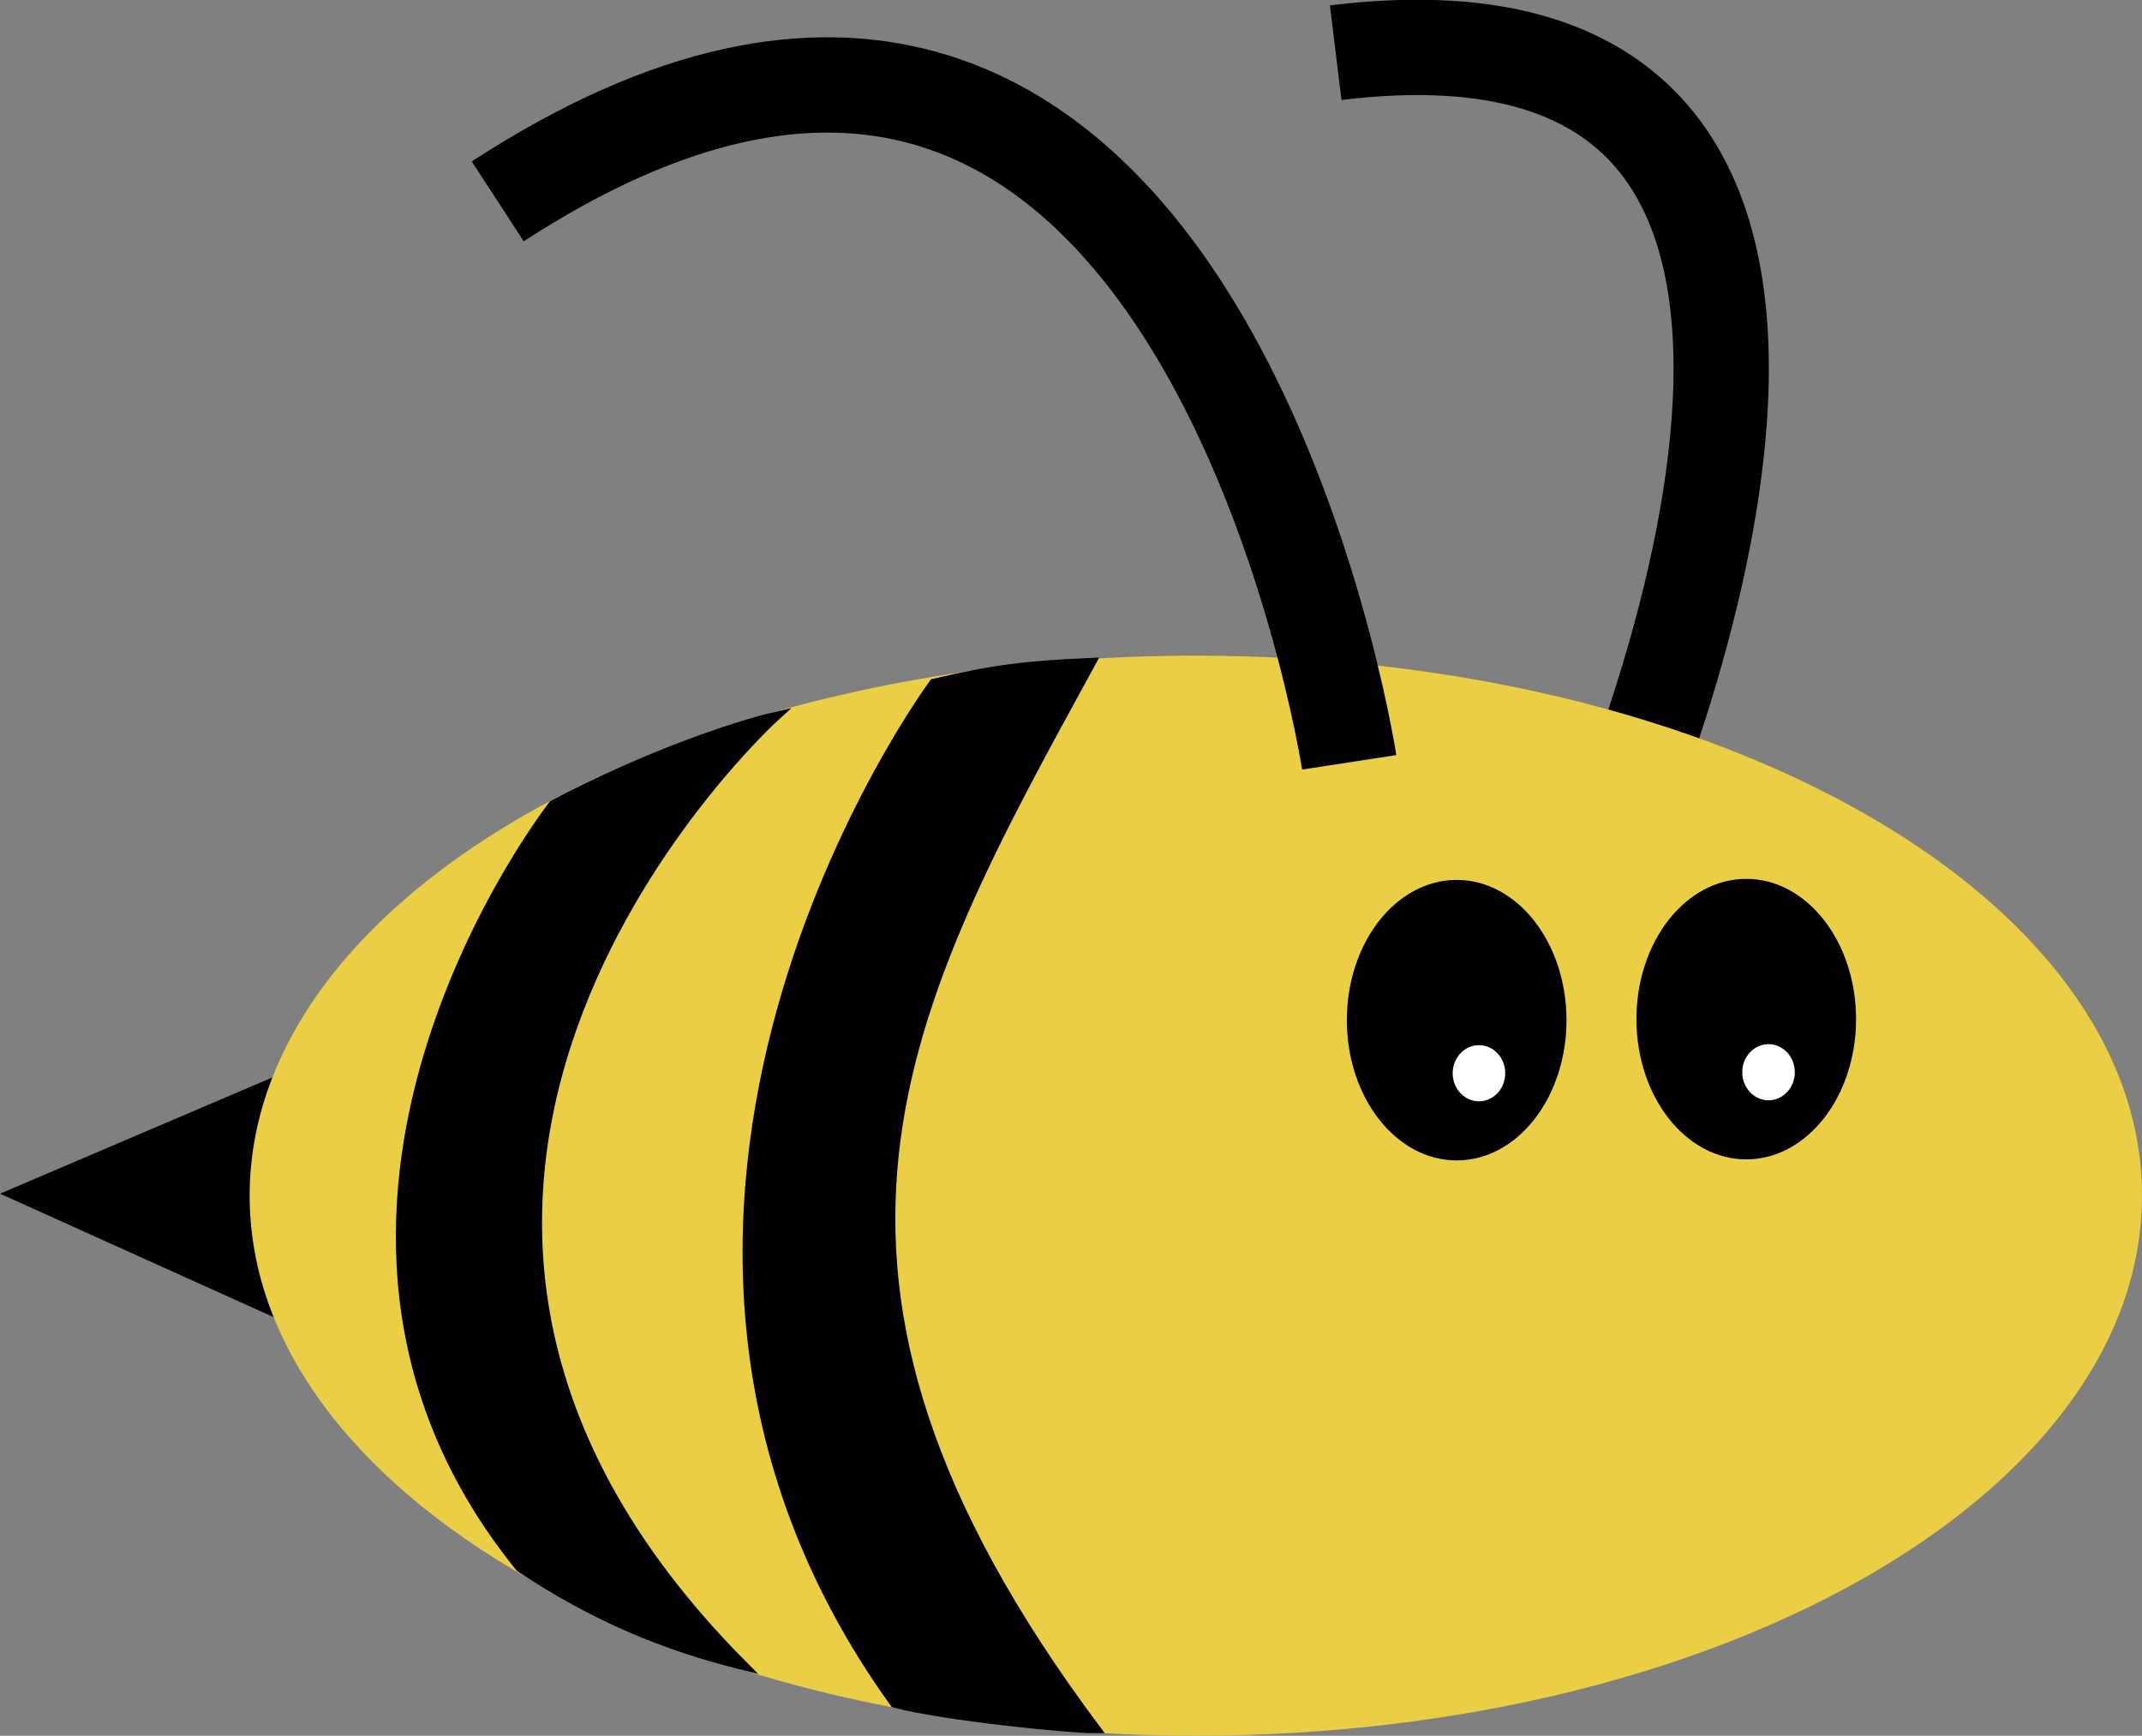 <?xml version="1.0" encoding="UTF-8" standalone="no"?>
<svg
   xmlns:dc="http://purl.org/dc/elements/1.1/"
   xmlns:cc="http://creativecommons.org/ns#"
   xmlns:rdf="http://www.w3.org/1999/02/22-rdf-syntax-ns#"
   xmlns:svg="http://www.w3.org/2000/svg"
   xmlns="http://www.w3.org/2000/svg"
   xmlns:sodipodi="http://sodipodi.sourceforge.net/DTD/sodipodi-0.dtd"
   xmlns:inkscape="http://www.inkscape.org/namespaces/inkscape"
   width="226.397"
   height="183.445"
   viewBox="0 0 59.901 48.537"
   version="1.1"
   id="svg8183"
   sodipodi:docname="bee.svg"
   inkscape:version="1.0.2-2 (e86c870879, 2021-01-15)">
  <rect x="0" y="0" width="59.901" height="48.537" fill="#808080" stroke="none"/>
  <defs
     id="defs8177">
    <inkscape:path-effect
       effect="powerstroke"
       id="path-effect8773"
       is_visible="true"
       lpeversion="1"
       offset_points="0,0.132"
       sort_points="true"
       interpolator_type="CubicBezierJohan"
       interpolator_beta="0.2"
       start_linecap_type="zerowidth"
       linejoin_type="extrp_arc"
       miter_limit="4"
       scale_width="1"
       end_linecap_type="zerowidth" />
    <inkscape:path-effect
       effect="powerstroke"
       id="path-effect8769"
       is_visible="true"
       lpeversion="1"
       offset_points="0,0.132"
       sort_points="true"
       interpolator_type="CubicBezierJohan"
       interpolator_beta="0.2"
       start_linecap_type="zerowidth"
       linejoin_type="extrp_arc"
       miter_limit="4"
       scale_width="1"
       end_linecap_type="zerowidth" />
  </defs>
  <sodipodi:namedview
     id="base"
     pagecolor="#ffffff"
     bordercolor="#666666"
     borderopacity="1.0"
     inkscape:pageopacity="0.0"
     inkscape:pageshadow="2"
     inkscape:zoom="1.4"
     inkscape:cx="109.72673"
     inkscape:cy="308.1475"
     inkscape:document-units="mm"
     inkscape:current-layer="layer8"
     inkscape:document-rotation="0"
     showgrid="false"
     inkscape:pagecheckerboard="true"
     units="px"
     inkscape:window-width="1278"
     inkscape:window-height="1360"
     inkscape:window-x="1273"
     inkscape:window-y="0"
     inkscape:window-maximized="0"
     fit-margin-top="0"
     fit-margin-left="0"
     fit-margin-right="0"
     fit-margin-bottom="0" />
  <g
     inkscape:groupmode="layer"
     id="layer5"
     inkscape:label="tail"
     sodipodi:insensitive="true"
     style="display:inline"
     transform="translate(-24.824,-12.134)">
    <path
       style="fill:#000000;fill-opacity:1;stroke:#000000;stroke-width:0.324px;stroke-linecap:butt;stroke-linejoin:miter;stroke-opacity:1"
       d="m 25.227,45.517 8.402,-3.585 -0.14,7.313 z"
       id="path11694" />
  </g>
  <g
     inkscape:groupmode="layer"
     id="layer7"
     inkscape:label="antenna back"
     style="display:inline"
     transform="translate(-24.824,-12.134)">
    <path
       style="fill:none;stroke:#000000;stroke-width:2.665;stroke-linecap:butt;stroke-linejoin:miter;stroke-miterlimit:4;stroke-dasharray:none;stroke-opacity:1"
       d="m 69.737,35.908 c 0,0 10.961,-24.568 -7.56,-22.301"
       id="path11794" />
  </g>
  <g
     inkscape:label="body"
     inkscape:groupmode="layer"
     id="layer1"
     style="display:inline"
     sodipodi:insensitive="true"
     transform="translate(-24.824,-12.134)">
    <path
       id="path8746"
       style="fill:#e9ce46;fill-opacity:1;stroke:none;stroke-width:0.265"
       d="m 84.724,45.569 c 0,8.34 -11.846,15.101 -26.46,15.101 -7.037,0 -13.433,-1.568 -18.173,-4.125 -5.103,-2.753 -8.286,-6.652 -8.286,-10.976 0,-4.572 3.56,-8.669 9.184,-11.438 1.265,-0.623 2.635,-1.179 4.092,-1.658 3.881,-1.275 8.383,-2.005 13.184,-2.005 14.613,0 26.46,6.761 26.46,15.101 z"
       sodipodi:nodetypes="ssssssss" />
  </g>
  <g
     inkscape:groupmode="layer"
     id="layer2"
     inkscape:label="stripes"
     style="display:inline"
     sodipodi:insensitive="true"
     transform="translate(-24.824,-12.134)">
    <path
       style="fill:#000000;fill-opacity:1;stroke:#000000;stroke-width:0.254px;stroke-linecap:butt;stroke-linejoin:miter;stroke-opacity:1"
       d="m 45.616,58.71 c -13.463,-13.517 0.892,-26.542 0.892,-26.542 -1.161,0.269 -3.669,1.122 -6.216,2.467 0,0 -8.958,11.421 -0.927,21.332 2.116,1.4 4.048,2.196 6.251,2.743 z"
       id="path8787-7"
       sodipodi:nodetypes="ccccc" />
    <path
       style="fill:#000000;fill-opacity:1;stroke:#000000;stroke-width:0.278px;stroke-linecap:butt;stroke-linejoin:miter;stroke-opacity:1"
       d="m 55.323,30.671 c -1.76,0.078 -2.615,0.171 -4.38,0.579 0,0 -10.961,14.797 -1.097,28.499 1.421,0.369 4.887,0.716 5.595,0.712 C 45.902,47.685 50.033,40.328 55.323,30.671 Z"
       id="path8787-7-0"
       sodipodi:nodetypes="ccccc" />
  </g>
  <g
     inkscape:groupmode="layer"
     id="layer8"
     inkscape:label="a"
     transform="translate(-24.824,-12.134)">
    <path
       style="fill:none;stroke:#000000;stroke-width:2.665;stroke-linecap:butt;stroke-linejoin:miter;stroke-miterlimit:4;stroke-dasharray:none;stroke-opacity:1"
       d="m 62.555,33.451 c 0,0 -4.347,-28.348 -23.812,-15.686"
       id="path11797" />
  </g>
  <g
     inkscape:groupmode="layer"
     id="layer6"
     inkscape:label="face"
     style="display:inline"
     sodipodi:insensitive="true"
     transform="translate(-24.824,-12.134)">
    <ellipse
       style="display:inline;fill:#000000;fill-opacity:1;stroke:none;stroke-width:0.265"
       id="path11703-3"
       cx="65.56"
       cy="40.661"
       rx="3.071"
       ry="3.922" />
    <ellipse
       style="fill:#fffffe;fill-opacity:1;stroke:none;stroke-width:0.244"
       id="path11725"
       cx="66.183"
       cy="42.145"
       rx="0.735"
       ry="0.785" />
    <ellipse
       style="display:inline;fill:#000000;fill-opacity:1;stroke:none;stroke-width:0.265"
       id="path11703-3-0"
       cx="73.658"
       cy="40.632"
       rx="3.071"
       ry="3.922" />
    <ellipse
       style="display:inline;fill:#fffffe;fill-opacity:1;stroke:none;stroke-width:0.244"
       id="path11725-5"
       cx="74.281"
       cy="42.117"
       rx="0.735"
       ry="0.785" />
  </g>
</svg>
